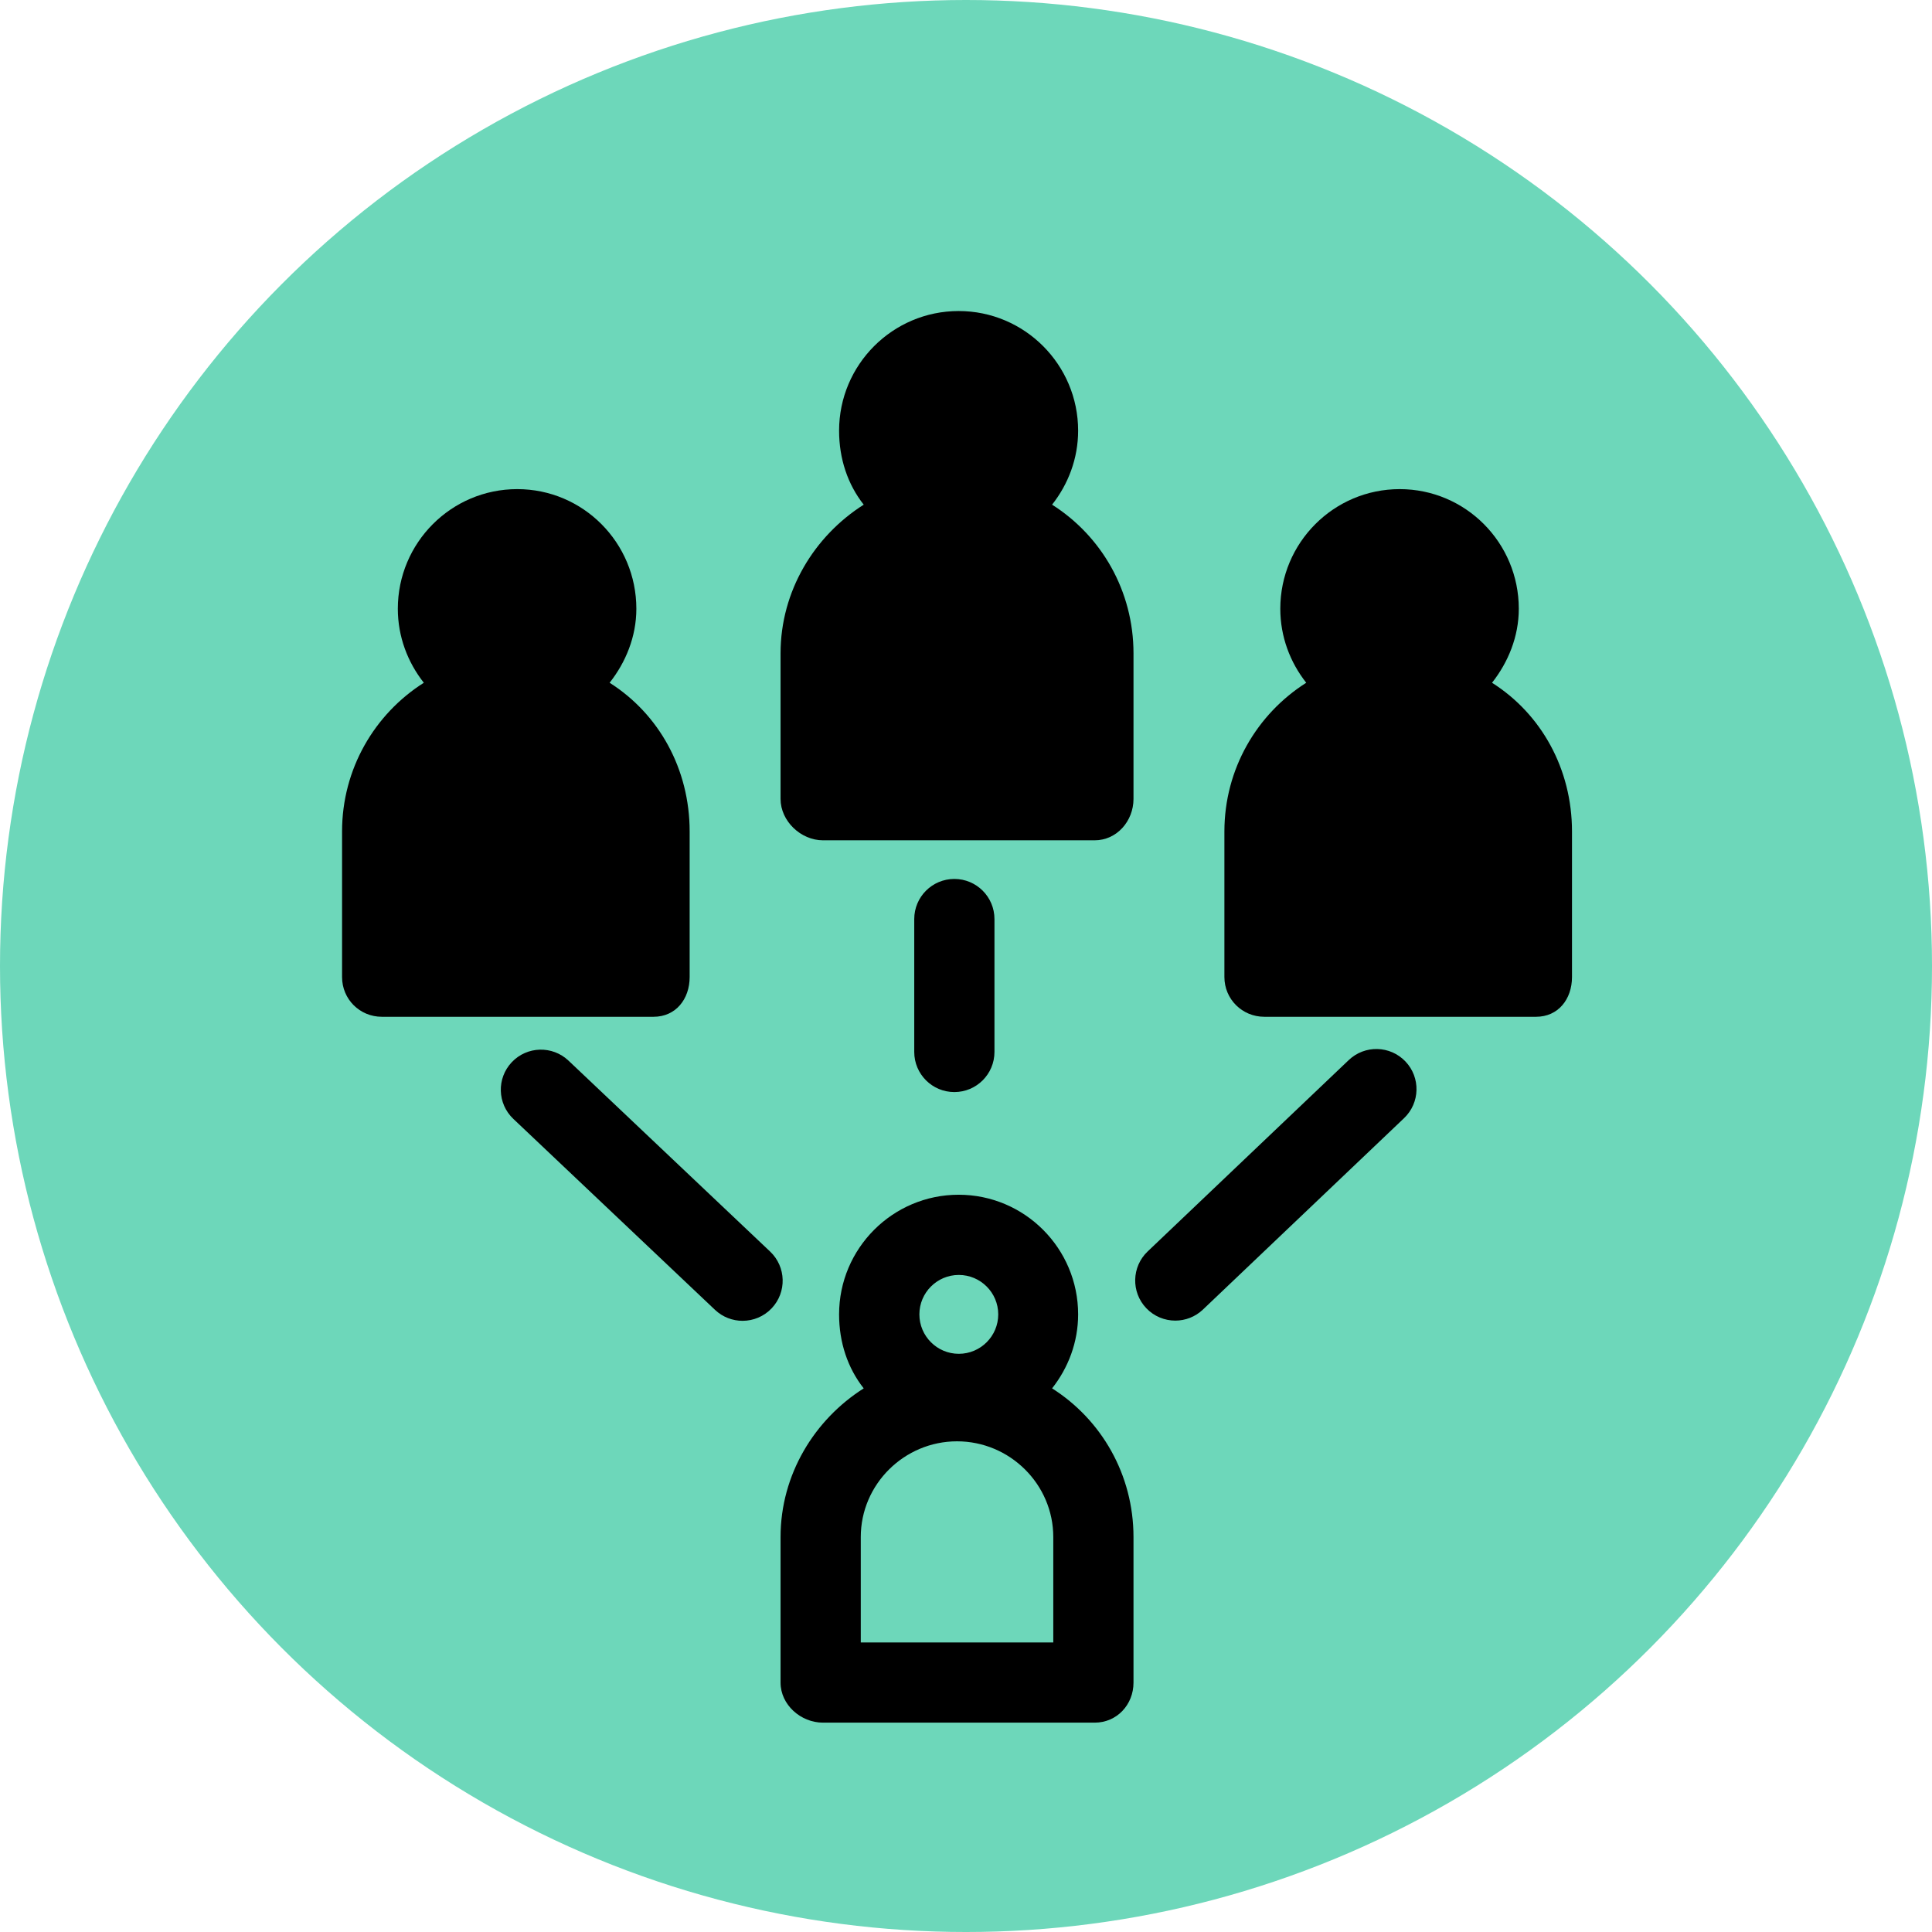 <?xml version="1.0" encoding="UTF-8" standalone="no"?>
<!-- Generator: Adobe Illustrator 18.0.0, SVG Export Plug-In . SVG Version: 6.00 Build 0)  -->

<svg
   xmlns:dc="http://purl.org/dc/elements/1.1/"
   xmlns:cc="http://creativecommons.org/ns#"
   xmlns:rdf="http://www.w3.org/1999/02/22-rdf-syntax-ns#"
   xmlns:svg="http://www.w3.org/2000/svg"
   xmlns="http://www.w3.org/2000/svg"
   xmlns:sodipodi="http://sodipodi.sourceforge.net/DTD/sodipodi-0.dtd"
   xmlns:inkscape="http://www.inkscape.org/namespaces/inkscape"
   version="1.1"
   id="Capa_1"
   x="0px"
   y="0px"
   viewBox="0 0 361.289 361.289"
   xml:space="preserve"
   sodipodi:docname="ethnographie.svg"
   width="361.289"
   height="361.289"
   inkscape:version="0.92.4 (5da689c313, 2019-01-14)"><defs
   id="defs7243" /><sodipodi:namedview
   pagecolor="#ffffff"
   bordercolor="#666666"
   borderopacity="1"
   objecttolerance="10"
   gridtolerance="10"
   guidetolerance="10"
   inkscape:pageopacity="0"
   inkscape:pageshadow="2"
   inkscape:window-width="1920"
   inkscape:window-height="1017"
   id="namedview7241"
   showgrid="false"
   inkscape:zoom="0.89402062"
   inkscape:cx="178.9668"
   inkscape:cy="171.137"
   inkscape:window-x="-8"
   inkscape:window-y="-8"
   inkscape:window-maximized="1"
   inkscape:current-layer="Capa_1" />
<circle
   style="opacity:1;fill:#6dd7ba;fill-opacity:1;stroke:none;stroke-width:8.561;stroke-linecap:square;stroke-linejoin:round;stroke-miterlimit:4;stroke-dasharray:none;stroke-dashoffset:0;stroke-opacity:0.979;paint-order:normal"
   id="path7790"
   cx="180.645"
   cy="180.645"
   r="180.645" /><g
   id="g7208"
   transform="translate(46.979,58.164)">
	<path
   d="m 149.763,36.21 c 3.01,-3.811 4.871,-8.616 4.871,-13.837 C 154.634,10.036 144.628,0 132.291,0 c -12.337,0 -22.358,10.036 -22.358,22.373 0,5.222 1.597,10.026 4.605,13.837 -9.211,5.839 -15.55,16.117 -15.55,27.807 v 27.22 c 0,4.143 3.785,7.739 7.928,7.739 h 50.811 c 4.143,0 7.262,-3.597 7.262,-7.739 V 64.017 C 164.988,52.327 158.976,42.048 149.763,36.21 Z"
   id="path7194"
   inkscape:connector-curvature="0" />
	<path
   d="m 81.988,124.539 v -27.22 c 0,-11.689 -5.754,-21.969 -14.967,-27.807 3.01,-3.811 5,-8.616 5,-13.837 0,-12.337 -9.942,-22.373 -22.279,-22.373 -12.337,0 -22.326,10.037 -22.326,22.374 0,5.222 1.855,10.026 4.863,13.837 C 23.067,75.352 16.987,85.63 16.987,97.32 v 27.22 c 0,4.143 3.301,7.437 7.443,7.437 h 50.811 c 4.143,-0.001 6.747,-3.295 6.747,-7.438 z"
   id="path7196"
   inkscape:connector-curvature="0" />
	<path
   d="m 232.034,69.513 c 3.008,-3.811 5.006,-8.616 5.006,-13.837 0,-12.337 -9.939,-22.373 -22.276,-22.373 -12.337,0 -22.325,10.036 -22.325,22.373 0,5.222 1.843,10.026 4.852,13.837 -9.212,5.839 -15.304,16.117 -15.304,27.807 v 27.22 c 0,4.143 3.326,7.437 7.469,7.437 h 50.811 c 4.143,0 6.721,-3.294 6.721,-7.437 V 97.32 c 0,-11.69 -5.743,-21.969 -14.954,-27.807 z"
   id="path7198"
   inkscape:connector-curvature="0" />
	<path
   d="m 149.763,201.464 c 3.01,-3.811 4.871,-8.615 4.871,-13.836 0,-12.337 -10.006,-22.373 -22.343,-22.373 -12.337,0 -22.358,10.036 -22.358,22.373 0,5.221 1.597,10.026 4.605,13.837 -9.211,5.839 -15.55,16.117 -15.55,27.807 v 27.22 c 0,4.143 3.785,7.484 7.928,7.484 h 50.811 c 4.143,0 7.262,-3.342 7.262,-7.484 v -27.22 c -0.001,-11.691 -6.013,-21.968 -15.226,-27.808 z m -17.442,-21.209 c 4.065,0 7.373,3.308 7.373,7.373 0,4.066 -3.308,7.373 -7.373,7.373 -4.065,0 -7.373,-3.308 -7.373,-7.373 0,-4.065 3.307,-7.373 7.373,-7.373 z m 17.667,68.721 h -36 v -19.704 c 0,-9.874 8.127,-17.906 18.001,-17.906 9.872,0 17.999,8.032 17.999,17.906 z"
   id="path7200"
   inkscape:connector-curvature="0" />
	<path
   d="m 138.988,138.555 v -24.854 c 0,-4.143 -3.357,-7.5 -7.5,-7.5 -4.143,0 -7.5,3.357 -7.5,7.5 v 24.854 c 0,4.143 3.357,7.5 7.5,7.5 4.142,0 7.5,-3.358 7.5,-7.5 z"
   id="path7202"
   inkscape:connector-curvature="0" />
	<path
   d="m 59.331,140.177 c -3.009,-2.847 -7.753,-2.718 -10.604,0.289 -2.848,3.008 -2.718,7.755 0.289,10.604 l 37.709,35.707 c 1.451,1.373 3.305,2.054 5.156,2.054 1.987,0 3.972,-0.786 5.447,-2.343 2.848,-3.008 2.718,-7.755 -0.289,-10.604 z"
   id="path7204"
   inkscape:connector-curvature="0" />
	<path
   d="m 205.241,140.071 -37.606,35.789 c -3.001,2.855 -3.118,7.603 -0.263,10.603 1.474,1.55 3.452,2.33 5.434,2.33 1.857,0 3.718,-0.686 5.169,-2.067 l 37.606,-35.789 c 3.001,-2.855 3.118,-7.602 0.263,-10.602 -2.855,-3.003 -7.603,-3.118 -10.603,-0.264 z"
   id="path7206"
   inkscape:connector-curvature="0" />
</g>
<g
   id="g7210"
   transform="translate(46.979,58.164)">
</g>
<g
   id="g7212"
   transform="translate(46.979,58.164)">
</g>
<g
   id="g7214"
   transform="translate(46.979,58.164)">
</g>
<g
   id="g7216"
   transform="translate(46.979,58.164)">
</g>
<g
   id="g7218"
   transform="translate(46.979,58.164)">
</g>
<g
   id="g7220"
   transform="translate(46.979,58.164)">
</g>
<g
   id="g7222"
   transform="translate(46.979,58.164)">
</g>
<g
   id="g7224"
   transform="translate(46.979,58.164)">
</g>
<g
   id="g7226"
   transform="translate(46.979,58.164)">
</g>
<g
   id="g7228"
   transform="translate(46.979,58.164)">
</g>
<g
   id="g7230"
   transform="translate(46.979,58.164)">
</g>
<g
   id="g7232"
   transform="translate(46.979,58.164)">
</g>
<g
   id="g7234"
   transform="translate(46.979,58.164)">
</g>
<g
   id="g7236"
   transform="translate(46.979,58.164)">
</g>
<g
   id="g7238"
   transform="translate(46.979,58.164)">
</g>
</svg>